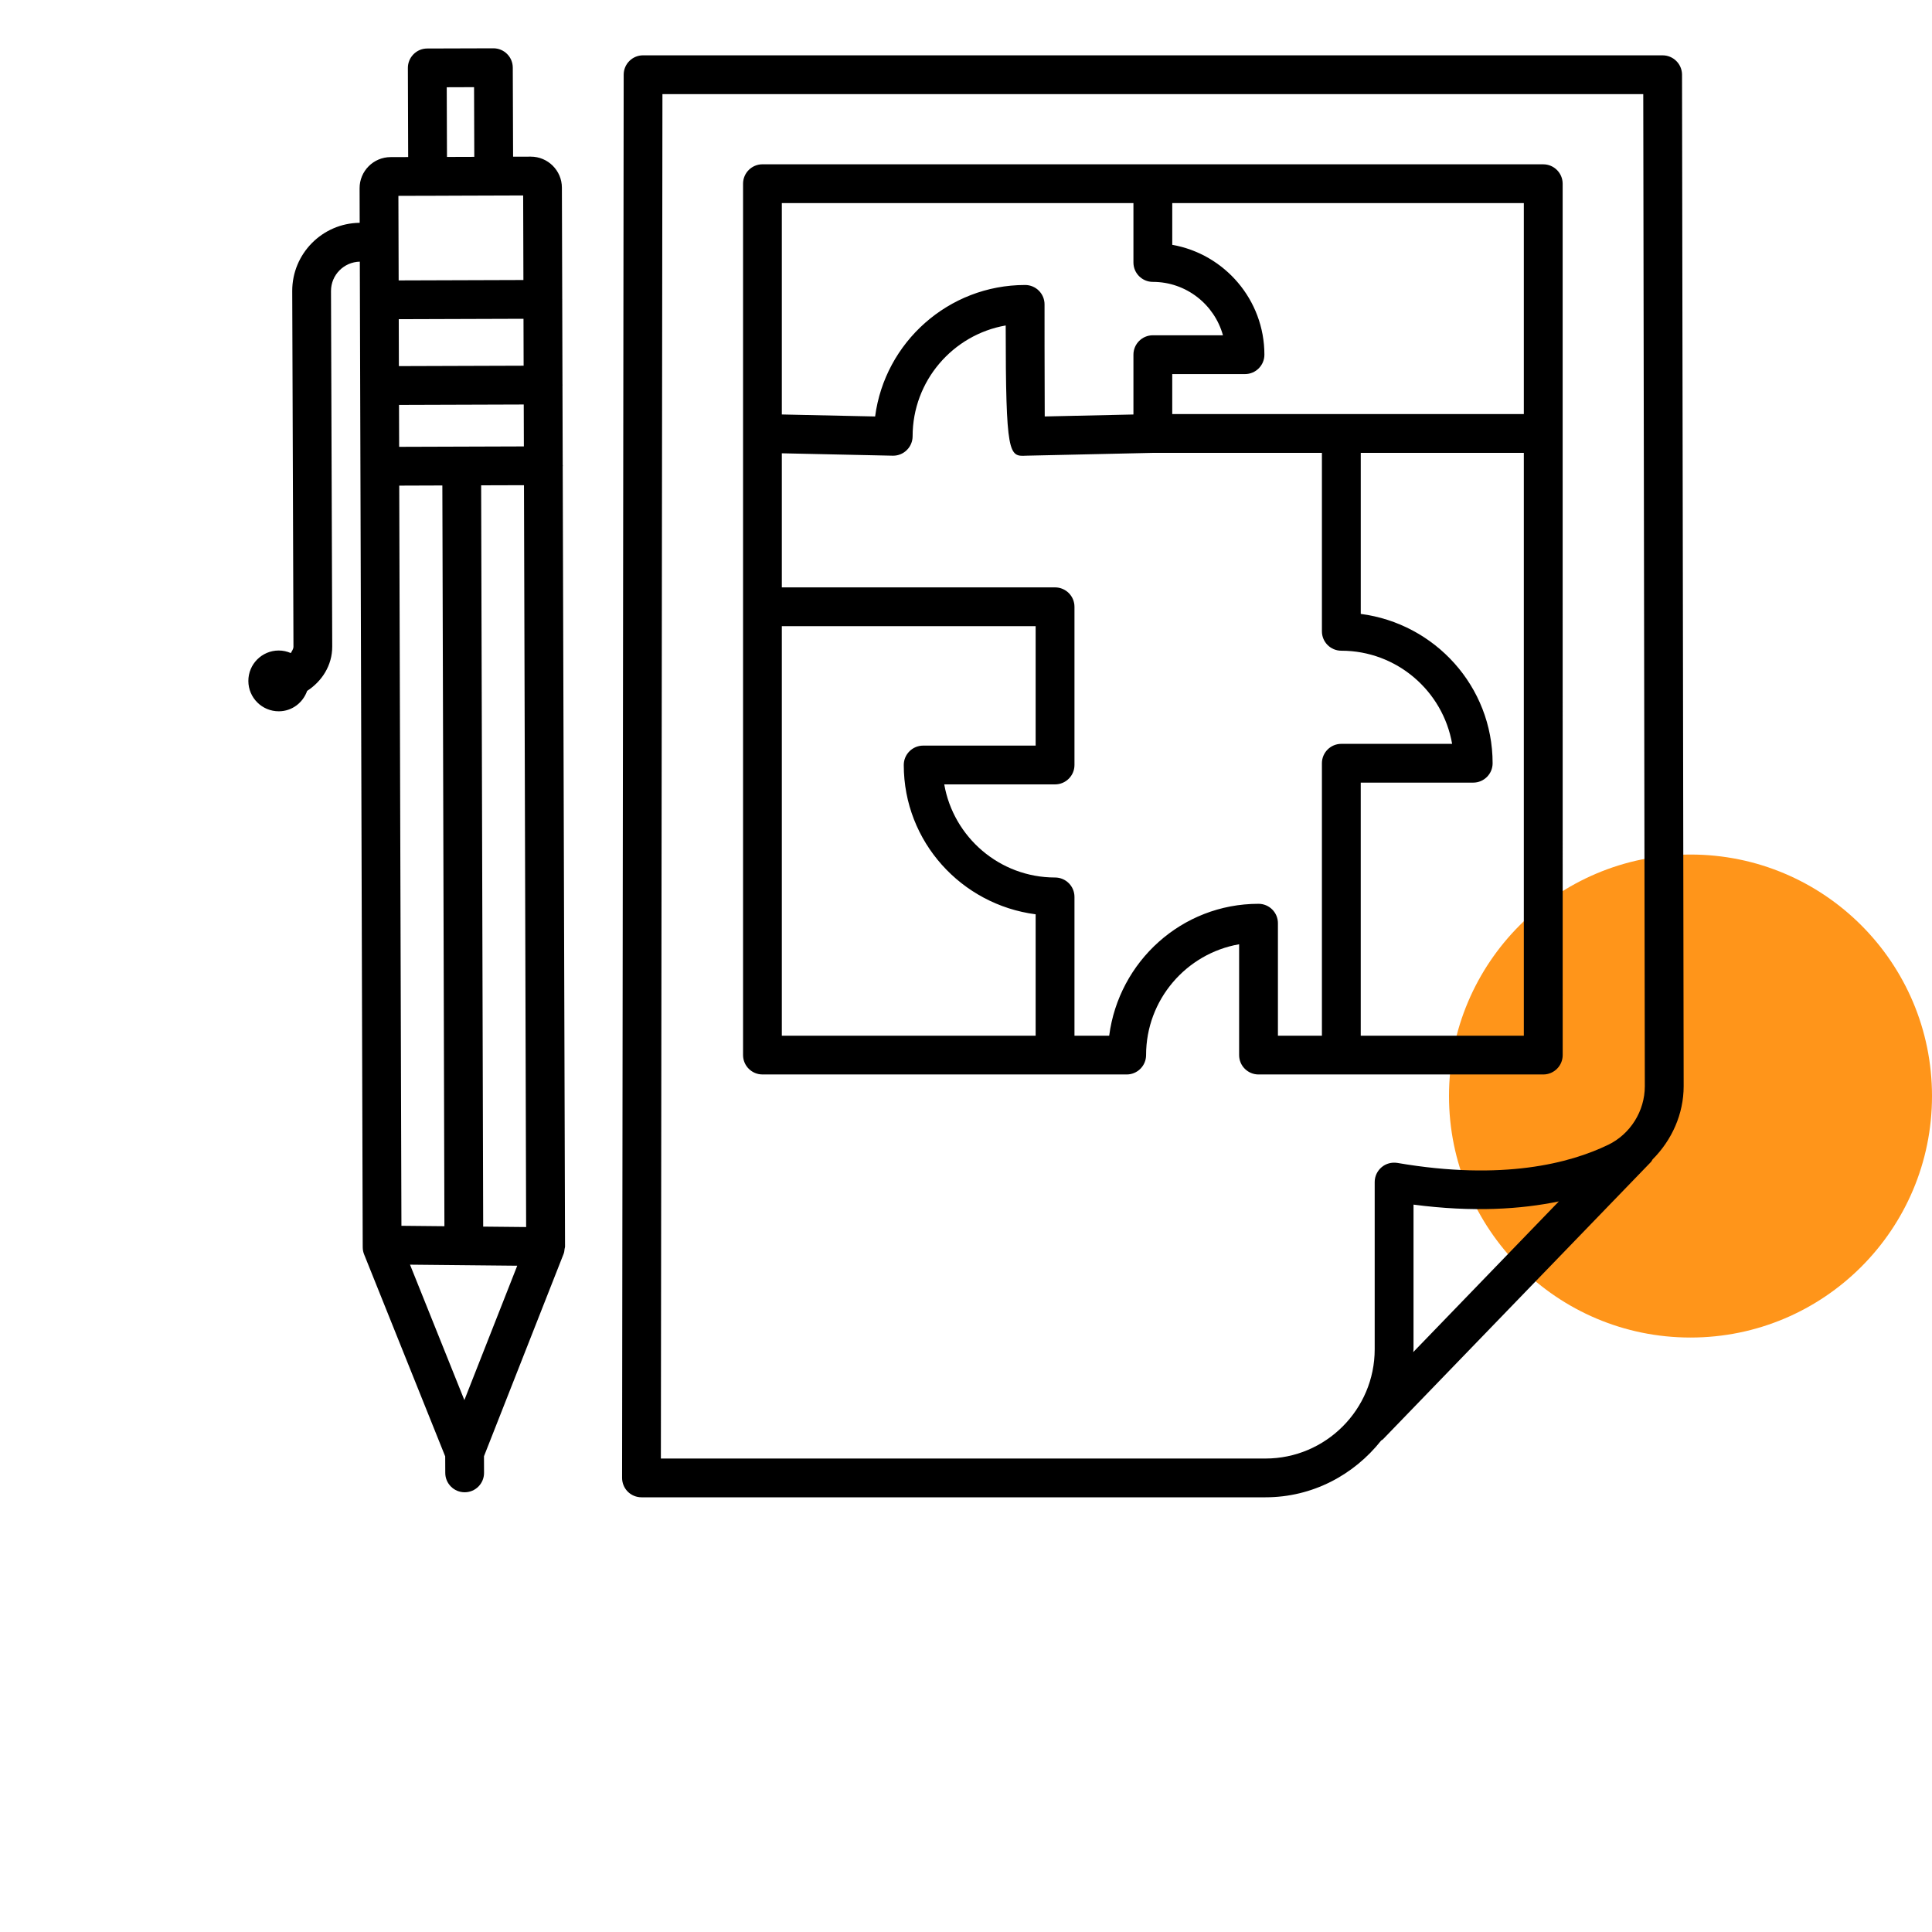 <svg width="104" height="104" viewBox="0 0 104 104" fill="none" xmlns="http://www.w3.org/2000/svg">
<circle cx="91" cy="59" r="13" fill="#FF951A"/>
<path d="M30.291 25.103C30.291 25.09 30.298 25.079 30.298 25.067C30.298 25.054 30.291 25.044 30.291 25.031L30.278 20.745C30.278 20.736 30.283 20.73 30.283 20.722C30.283 20.714 30.278 20.707 30.278 20.699L30.265 16.123C30.265 16.118 30.268 16.114 30.268 16.109C30.268 16.104 30.265 16.1 30.265 16.095L30.247 10.1C30.245 9.178 29.493 8.432 28.573 8.432H28.567L27.62 8.435L27.603 3.64C27.602 3.065 27.134 2.6 26.56 2.6H26.556L22.996 2.611C22.719 2.611 22.455 2.722 22.26 2.919C22.065 3.116 21.955 3.381 21.956 3.659L21.972 8.454L21.025 8.457C20.101 8.459 19.353 9.214 19.357 10.137L19.362 11.994C17.351 12.014 15.723 13.658 15.731 15.672L15.797 34.807C15.797 34.943 15.713 35.043 15.654 35.155C15.453 35.067 15.233 35.016 14.999 35.017C14.096 35.02 13.366 35.755 13.369 36.659C13.372 37.562 14.107 38.292 15.011 38.289C15.722 38.287 16.309 37.825 16.533 37.191C17.329 36.675 17.887 35.819 17.884 34.801L17.818 15.665C17.816 14.803 18.509 14.103 19.369 14.085L19.525 67.004C19.525 67.006 19.524 67.007 19.524 67.009C19.524 67.011 19.525 67.012 19.525 67.013L19.526 67.14C19.526 67.272 19.551 67.403 19.601 67.526L23.965 78.397L23.969 79.289C23.97 79.863 24.438 80.329 25.012 80.329H25.017C25.593 80.328 26.059 79.859 26.056 79.281L26.053 78.39L30.33 67.52C30.33 67.52 30.33 67.519 30.33 67.519L30.342 67.488C30.375 67.406 30.381 67.317 30.392 67.229C30.396 67.19 30.415 67.156 30.416 67.116C30.416 67.114 30.414 67.112 30.414 67.11C30.414 67.108 30.416 67.106 30.416 67.103L30.291 25.103ZM25.519 4.692L25.531 8.443L24.821 8.445L24.061 8.448L24.048 4.697L25.519 4.692ZM21.454 13.246V13.22L21.446 10.543L23.018 10.538C23.019 10.538 23.02 10.539 23.02 10.539H23.024L24.804 10.532L28.162 10.521L28.175 15.073L21.46 15.095L21.454 13.246ZM21.465 17.182L28.18 17.16L28.187 19.686L21.472 19.708L21.465 17.182ZM21.479 21.796L28.193 21.774L28.2 24.031L21.486 24.053L21.479 21.796ZM21.491 26.141L23.812 26.133L23.923 66.008L21.609 65.985L21.491 26.141ZM24.997 75.367L22.071 68.077L27.843 68.134L24.997 75.367ZM26.01 66.029L25.9 26.125L28.206 26.118L28.322 66.052L26.01 66.029Z" fill="black"/>
<path d="M90.544 4.021C90.542 3.445 90.075 2.979 89.499 2.979L34.617 2.978C34.04 2.978 33.573 3.445 33.573 4.021L33.487 79.554C33.487 79.831 33.596 80.097 33.791 80.294C33.987 80.49 34.254 80.6 34.531 80.6H68.121C70.653 80.6 72.886 79.391 74.347 77.545C74.378 77.519 74.416 77.508 74.445 77.478L88.869 62.551C88.909 62.51 88.926 62.458 88.958 62.413C89.993 61.377 90.632 59.971 90.632 58.468L90.544 4.021ZM76.075 72.784C76.076 72.733 76.09 72.685 76.09 72.632V64.845C79.313 65.268 81.886 65.091 83.913 64.672L76.075 72.784ZM86.56 61.629C84.529 62.611 80.907 63.577 75.22 62.6C74.917 62.552 74.606 62.632 74.372 62.832C74.137 63.03 74 63.322 74 63.63V72.632C74 75.875 71.361 78.513 68.12 78.513H35.575L35.659 5.066H88.457L88.541 58.47C88.541 59.809 87.764 61.049 86.561 61.63L86.56 61.629Z" fill="black"/>
<path d="M83.074 8.844H41.043C40.467 8.844 39.999 9.312 39.999 9.888V56.795C39.999 57.371 40.467 57.838 41.043 57.838H56.794L60.628 57.839C60.631 57.839 60.634 57.837 60.638 57.837C60.642 57.837 60.645 57.839 60.649 57.839C61.225 57.839 61.694 57.371 61.694 56.795C61.694 53.812 63.86 51.326 66.702 50.83V56.795C66.702 57.372 67.171 57.839 67.748 57.839H83.074C83.651 57.839 84.12 57.371 84.12 56.795L84.118 23.334V9.889C84.118 9.313 83.649 8.845 83.073 8.845L83.074 8.844ZM42.086 10.932H61.013V14.131C61.013 14.707 61.481 15.174 62.058 15.174C63.855 15.174 65.374 16.393 65.832 18.048H62.058C61.481 18.048 61.013 18.516 61.013 19.092V22.312L56.238 22.418C56.226 20.467 56.228 16.385 56.228 16.385C56.228 15.808 55.759 15.341 55.183 15.341C51.053 15.341 47.631 18.43 47.108 22.419L42.086 22.311L42.086 10.932ZM55.749 55.752H42.086V33.707H55.749V40.136H49.696C49.119 40.136 48.65 40.603 48.65 41.179C48.65 45.312 51.755 48.698 55.749 49.217L55.749 55.752ZM71.159 41.085V55.752H68.791V49.696C68.791 49.119 68.322 48.652 67.746 48.652C63.612 48.652 60.227 51.758 59.708 55.752H57.839V48.279C57.839 47.703 57.37 47.236 56.793 47.236C53.811 47.236 51.326 45.067 50.829 42.224H56.793C57.37 42.224 57.839 41.756 57.839 41.18V32.663C57.839 32.086 57.37 31.619 56.793 31.619H42.086V24.401L48.059 24.53H48.081C48.354 24.53 48.616 24.422 48.81 24.231C49.011 24.035 49.126 23.766 49.126 23.485C49.126 20.502 51.295 18.016 54.137 17.52C54.139 24.523 54.313 24.58 55.231 24.53L62.067 24.378H71.159V33.985C71.159 34.561 71.627 35.028 72.204 35.028C75.186 35.028 77.674 37.197 78.168 40.042H72.204C71.628 40.041 71.159 40.509 71.159 41.086L71.159 41.085ZM82.028 55.752H73.249V42.129H79.303C79.879 42.129 80.348 41.662 80.348 41.086C80.348 36.953 77.243 33.566 73.25 33.047V24.378H82.028L82.028 55.752ZM82.028 22.29H63.102V20.137H67.018C67.594 20.137 68.063 19.669 68.063 19.093C68.063 16.138 65.917 13.674 63.103 13.179V10.933H82.028L82.028 22.29Z" fill="black"/>
</svg>
